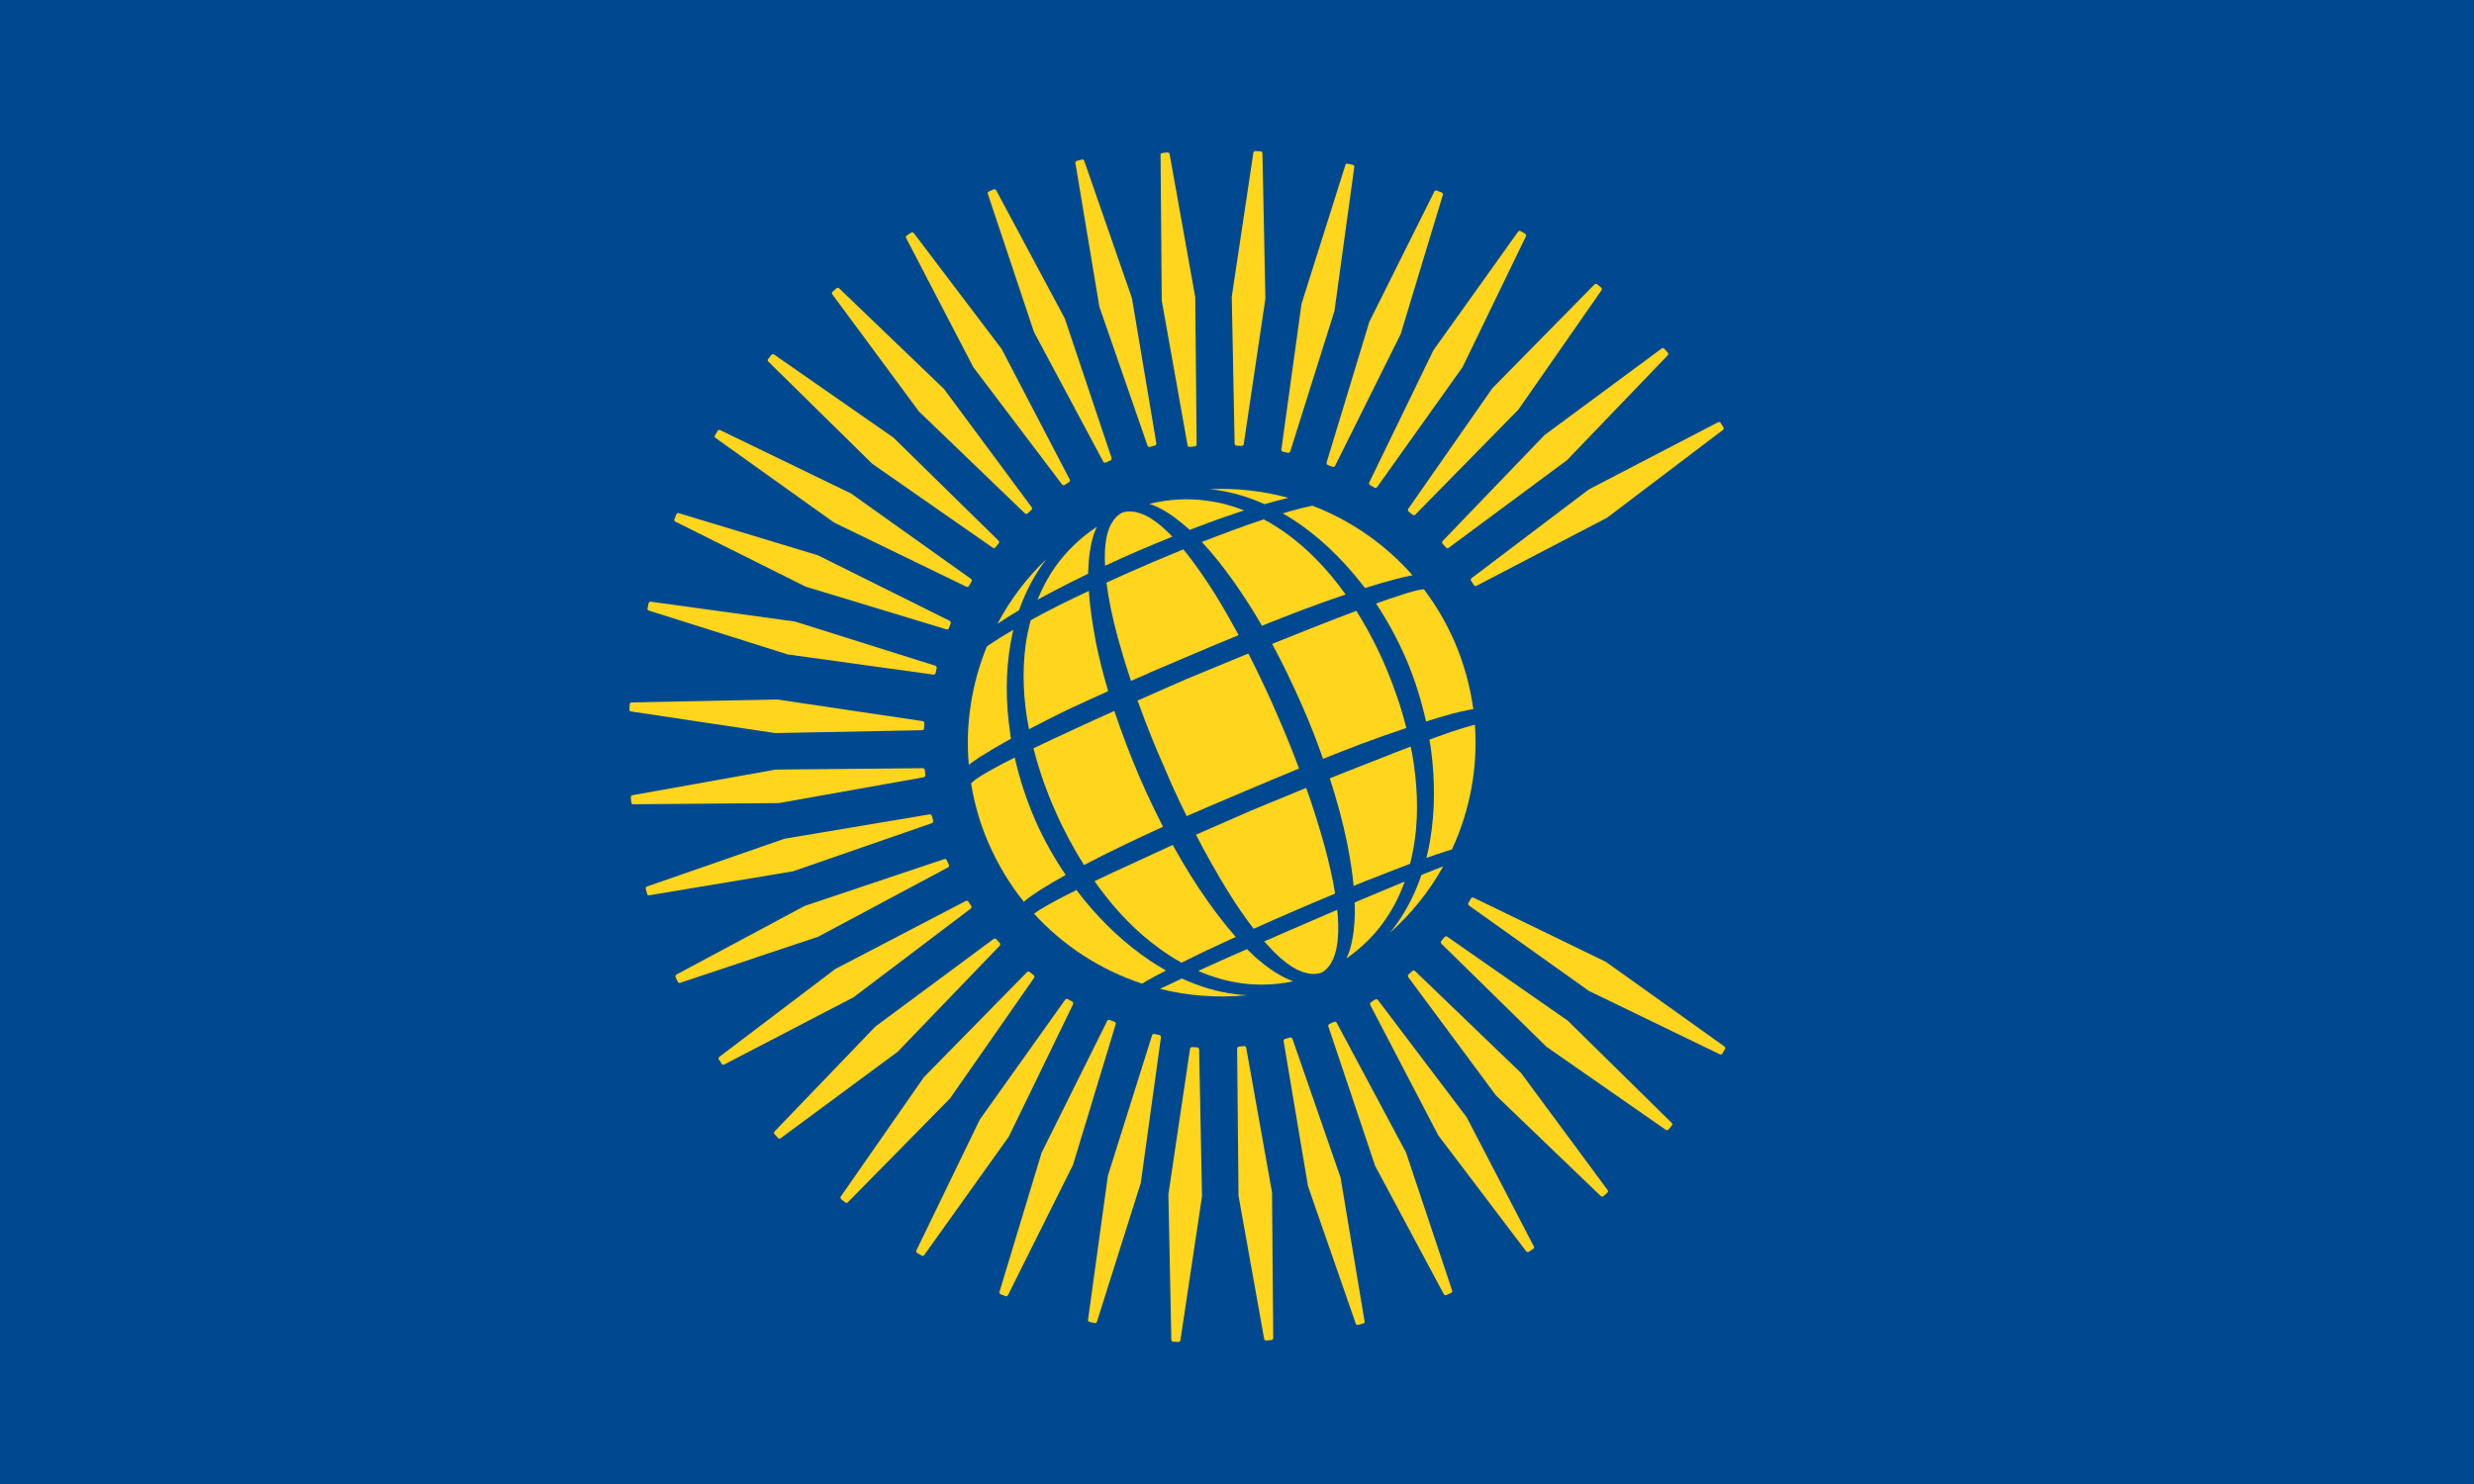 <?xml version="1.0" encoding="UTF-8"?>
<svg width="720" height="432" version="1.1" xmlns="http://www.w3.org/2000/svg" xmlns:xlink="http://www.w3.org/1999/xlink">
 <rect width="720" height="432" rx="0" ry="0" fill="#004990"/>
 <g fill="#ffd51d">
  <path d="m422.55 247.28c5.281-11.387 7.588-23.902 6.688-36.291-0.102 0.023-0.229 0.023-0.346 0.092l-0.174 0.012c-1.521 0.394-3.045 0.898-4.322 1.291-3.004 0.936-5.906 2.02-8.412 2.932l0.082 0.357c0.139 0.75 0.266 1.547 0.379 2.354 1.236 9.193 1.18 18.146-0.229 26.496-0.232 1.57-0.611 3.266-1.086 5.213 2.123-0.75 3.947-1.336 5.756-1.947z"/>
  <path d="m359.49 289.4c-5.122-0.646-10.347-2.146-15.527-4.559-0.334 0.186-0.657 0.291-0.946 0.473-0.495 0.186-0.911 0.406-1.35 0.635-1.581 0.717-2.906 1.35-4.072 1.904 8.26 2.088 16.843 2.711 25.31 1.857-1.141-0.057-2.307-0.15-3.415-0.31"/>
  <path d="m367.07 286.63c3.115 0 6.229-0.311 9.285-0.957-0.611-0.232-1.279-0.484-1.994-0.842-2.826-1.328-5.668-3.277-8.93-6.104-0.762-0.715-1.58-1.5-2.525-2.434-2.652 1.145-5.18 2.283-7.579 3.344l-1.43 0.66c-1.8 0.818-3.53 1.566-5.168 2.354 3.726 1.613 7.533 2.766 11.292 3.377 2.241 0.407 4.649 0.602 7.049 0.602"/>
  <path d="m382.22 283.52c0.842 0 1.625-0.127 2.375-0.379 2.943-1.594 3.992-5.229 4.371-7.211 0.543-2.803 0.635-5.93 0.35-9.574-0.047-0.383-0.072-0.764-0.117-1.143-0.047-0.104-0.047-0.23-0.047-0.357-3.264 1.42-6.967 2.977-10.588 4.58-1.051 0.449-2.123 0.922-3.172 1.348l-1.293 0.578c-1.514 0.635-3.033 1.314-4.557 2.008l-1.613 0.656c0.334 0.404 0.717 0.785 1.025 1.145 2.572 2.871 4.857 4.867 7.197 6.342 1.512 0.912 2.852 1.467 4.189 1.756 0.624 0.182 1.29 0.251 1.88 0.251"/>
  <path d="m403.54 267.16c2.102-3.104 3.867-6.621 5.273-10.543-1.768 0.738-3.576 1.465-5.436 2.26-2.803 1.188-5.916 2.459-9.135 3.832 0.045 1.385 0.07 2.49 0.045 3.494-0.08 2.941-0.389 6.898-1.568 10.705-0.299 0.797-0.588 1.5-0.854 2.088 4.673-3.264 8.71-7.303 11.675-11.836"/>
  <path d="m420.03 252.17c-1.406 0.566-2.758 1.084-4.164 1.672-0.705 0.242-1.455 0.555-2.193 0.854-1.834 5.41-4.303 10.256-7.322 14.434-0.559 0.783-1.191 1.604-1.906 2.457 6.228-5.538 11.455-12.011 15.585-19.417"/>
  <path d="m393.94 257.89c2.504-1.016 5.145-2.113 7.797-3.092 3.207-1.281 6.021-2.342 8.639-3.346 0.66-2.641 1.143-5.18 1.455-7.59 0.992-7.707 0.646-16.104-0.936-24.953-0.137-0.539-0.252-1.025-0.357-1.545v-0.035c-3.299 1.258-6.598 2.539-10.035 3.924l-2.178 0.842c-3.795 1.465-7.697 3.033-11.318 4.486 2.111 6.518 3.785 12.678 5.02 18.746 0.932 4.66 1.567 8.744 1.913 12.563"/>
  <path d="m364.87 270.37c4.014-1.799 8.051-3.598 11.846-5.227 3.439-1.498 7.316-3.125 11.836-5.016-0.77-4.916-1.924-9.473-2.918-13.277-1.811-6.555-3.609-12.252-5.502-17.502-5.018 2.055-10.336 4.246-16.289 6.727l-1.936 0.854c-5.02 2.17-9.565 4.178-13.856 6.068 2.907 5.582 5.975 11.051 9.136 16.207 2.688 4.348 5.191 8.006 7.683 11.166"/>
  <path d="m351.44 276.53 0.588-0.244c3.022-1.451 5.399-2.527 7.601-3.541-3.228-3.703-5.916-7.268-7.843-9.98-3.656-5.084-7.048-10.6-10.497-16.795-4.349 1.996-8.074 3.729-11.455 5.283-4.014 1.812-7.706 3.531-11.269 5.25l0.01 0.059c0.139 0.148 0.254 0.322 0.38 0.52 0.266 0.414 0.565 0.795 0.843 1.188 5.341 7.268 11.258 13.266 17.579 17.811 1.996 1.488 4.176 2.883 6.484 4.164 2.758-1.387 5.456-2.666 7.579-3.715"/>
  <path d="m333.82 285.48c1.707-0.957 3.484-1.938 5.515-2.963-1.453-0.844-3.011-1.777-4.511-2.781-7.049-4.707-13.612-10.752-19.473-17.984-0.53-0.646-1.026-1.305-1.534-1.961l-0.519-0.75-0.208 0.162c-2.1 1.025-5.191 2.574-8.122 4.256-1.292 0.715-2.619 1.488-3.795 2.365l-0.264 0.139c8.536 9.355 19.414 16.404 31.457 20.383z"/>
  <path d="m296.57 177.63c1.974-5.605 4.685-10.635 7.973-14.88-5.757 5.479-10.533 11.812-14.259 18.837 1.915-1.28 3.945-2.55 6.286-3.957"/>
  <path d="m307.28 164.77c-2.111 2.919-3.876 6.241-5.341 9.806 1.442-0.797 2.988-1.615 4.776-2.561 3.392-1.766 6.632-3.414 9.979-5.019v-0.808c0.149-4.325 0.703-7.74 1.649-10.717 0.299-0.76 0.588-1.512 0.865-2.11-4.729 3.139-8.859 7.082-11.928 11.409"/>
  <path d="m328.81 148.89c-0.773 0-1.569 0.117-2.307 0.371-2.18 1.188-3.749 3.61-4.487 7.222-0.45 2.397-0.599 5.03-0.415 8.213 3.034-1.407 6.206-2.838 9.759-4.396 3.691-1.557 6.909-2.917 9.828-4.072-2.123-2.238-4.176-4.002-6.252-5.316-1.5-0.901-3.773-2.022-6.126-2.022"/>
  <path d="m334.48 146.68c0.739 0.207 1.499 0.508 2.215 0.854 3.587 1.672 6.645 4.176 8.917 6.172 0.231 0.172 0.427 0.357 0.6 0.553 3.773-1.477 7.268-2.744 10.543-3.888 1.905-0.622 3.657-1.257 5.331-1.787-3.622-1.419-7.233-2.366-10.81-2.815-5.365-0.785-11.109-0.474-16.796 0.911"/>
  <path d="m374.93 144.92c-7.396-2.021-15.079-2.861-22.831-2.527 5.239 0.531 10.612 1.984 15.897 4.372 2.455-0.727 4.741-1.292 6.934-1.845"/>
  <path d="m381.92 147.2-1.098 0.265c-2.26 0.485-4.717 1.13-7.498 1.995 1.051 0.6 2.125 1.223 3.266 1.984 7.049 4.626 13.564 10.74 19.391 18.122 0.322 0.393 0.66 0.808 0.971 1.212l0.301 0.403c3.203-1.004 6.16-1.88 8.809-2.571 1.801-0.484 3.312-0.82 4.709-1.086l0.242-0.023h0.105c-7.893-8.998-18.008-16.021-29.198-20.301"/>
  <path d="m358.23 154.55c-2.757 1.006-5.711 2.17-8.456 3.221 3.137 3.356 6.252 7.244 9.504 11.87 2.675 3.817 5.375 7.981 7.984 12.515 3.586-1.465 7.543-2.976 11.959-4.683 4.385-1.649 8.436-3.068 12.381-4.418l-0.104-0.163c-5.273-7.323-11.109-13.322-17.43-17.799-1.984-1.395-4.098-2.779-6.301-3.898-3.055 1.002-6.166 2.099-9.537 3.355"/>
  <path d="m335.03 163.83-3.679 1.604c-2.607 1.131-5.571 2.424-9.333 4.164 0.588 4.742 1.65 9.957 3.276 15.966 0.992 3.577 2.146 7.486 3.853 12.643 1.568-0.691 3.138-1.395 4.741-2.063l0.588-0.289c3.184-1.361 6.552-2.804 10.116-4.314 5.227-2.261 10.59-4.465 15.884-6.656-1.984-3.667-4.141-7.487-6.678-11.638-2.134-3.382-5.399-8.434-9.413-13.325-3.413 1.405-6.585 2.744-9.355 3.908"/>
  <path d="m316.89 172.02c-2.653 1.256-5.26 2.468-8.156 3.922-2.964 1.5-5.86 2.976-8.756 4.59-0.669 2.459-1.176 4.903-1.499 7.258-1.016 7.613-0.716 15.85 0.98 24.488 3.357-1.764 6.91-3.553 10.89-5.514 4.129-1.914 8.086-3.748 12.158-5.571-1.418-4.787-2.595-9.379-3.553-14.12-0.853-4.557-1.706-9.551-2.064-15.053"/>
  <path d="m287.19 188.2c-4.441 10.879-6.287 22.818-5.237 34.432 1.072-0.803 2.261-1.648 3.518-2.453 2.318-1.479 4.938-3.025 8.179-4.824l0.588-0.311c-0.034-0.348-0.116-0.715-0.186-1.062l-0.021-0.299c-1.42-9.323-1.374-18.237 0.091-26.532 0.243-1.338 0.486-2.573 0.785-3.807-2.619 1.51-4.81 2.86-6.806 4.221z"/>
  <path d="m297.98 262.54 0.404-0.391c1.373-1.131 2.757-2.043 4.014-2.873 2.608-1.648 5.237-3.184 7.741-4.58-3.356-4.936-6.275-10.148-8.686-15.537-2.653-6.068-4.718-12.309-6.136-18.629-1.951 0.934-4.672 2.352-7.314 3.852-1.107 0.611-2.538 1.455-3.795 2.318-0.46 0.346-0.935 0.691-1.303 1.062l-0.3 0.24c0.969 6.023 2.664 11.93 5.133 17.545 2.651 6.069 6.077 11.804 10.242 16.993"/>
  <path d="m415.01 210.03c2.17-0.692 5.02-1.58 7.994-2.364 1.672-0.403 3.174-0.773 4.707-1.062 0.369-0.08 0.668-0.104 1.062-0.185-0.936-6.725-2.732-13.289-5.432-19.541-2.389-5.49-5.377-10.613-8.955-15.342l-0.633 0.08c-0.707 0.08-1.418 0.254-2.031 0.404-1.418 0.357-2.896 0.819-4.312 1.303-2.1 0.658-4.432 1.465-6.945 2.377 3.471 5.203 6.508 10.844 8.998 16.703 2.375 5.701 4.232 11.628 5.547 17.627"/>
  <path d="m409.28 211.92c-1.42-5.745-3.383-11.467-5.707-17.038-2.426-5.838-5.402-11.57-8.842-17.072-4.232 1.613-8.408 3.206-13.344 5.168-3.736 1.512-7.395 2.953-11.154 4.465 3.057 5.641 5.973 11.708 8.973 18.525 2.215 5.099 4.168 10.117 5.838 14.939 3.842-1.561 7.58-2.977 11.133-4.361 4.568-1.672 8.846-3.219 13.103-4.626"/>
  <path d="m345.35 237.58c1.996-0.842 4.026-1.742 6.091-2.643 4.038-1.74 7.129-3.043 10.093-4.291 6.229-2.664 11.502-4.857 16.531-6.934-1.961-5.215-3.91-10-5.941-14.672-2.434-5.745-5.25-11.721-8.535-18.26l-0.303-0.532c-5.847 2.388-11.245 4.614-16.379 6.759l-1.949 0.821c-4.303 1.855-8.848 3.874-13.89 6.114 2.412 6.679 4.996 13.23 7.776 19.424 1.846 4.468 3.979 9.093 6.506 14.214"/>
  <path d="m312.9 212.16c-4.257 1.948-8.351 3.864-12.135 5.675 1.637 6.393 3.84 12.701 6.551 18.697 2.307 5.229 5.075 10.361 8.156 15.287 3.761-1.973 7.647-3.922 11.859-5.941 3.275-1.592 6.932-3.266 11.143-5.201-2.272-4.465-4.5-9.078-6.715-14.178-2.917-6.818-5.363-13.254-7.451-19.541-4.706 2.087-8.237 3.736-11.408 5.202"/>
 </g>
 <g id="c">
  <g id="d">
   <g id="e">
    <g id="a">
     <path id="b" d="m428.28 168.29c-0.266 0.208-0.299 0.541-0.137 0.808l0.785 1.188c0.137 0.277 0.461 0.356 0.748 0.255l38.01-19.819 33.729-25.562c0.256-0.174 0.299-0.543 0.141-0.797-0.266-0.402-0.539-0.819-0.809-1.234v-0.033c-0.148-0.232-0.484-0.323-0.727-0.186l-37.629 19.564z" fill="#ffd51d"/>
     <use transform="rotate(-9 355.39 216.4)" xlink:href="#b"/>
    </g>
    <use transform="rotate(-18 355.39 216.4)" xlink:href="#a"/>
   </g>
   <use transform="rotate(-36 355.39 216.4)" xlink:href="#e"/>
  </g>
  <use transform="rotate(-72 354.57 213.91)" xlink:href="#d"/>
 </g>
 <use transform="rotate(198 355.39 216.4)" xlink:href="#c"/>
 <use transform="rotate(216 355.51 216.41)" xlink:href="#a"/>
</svg>
